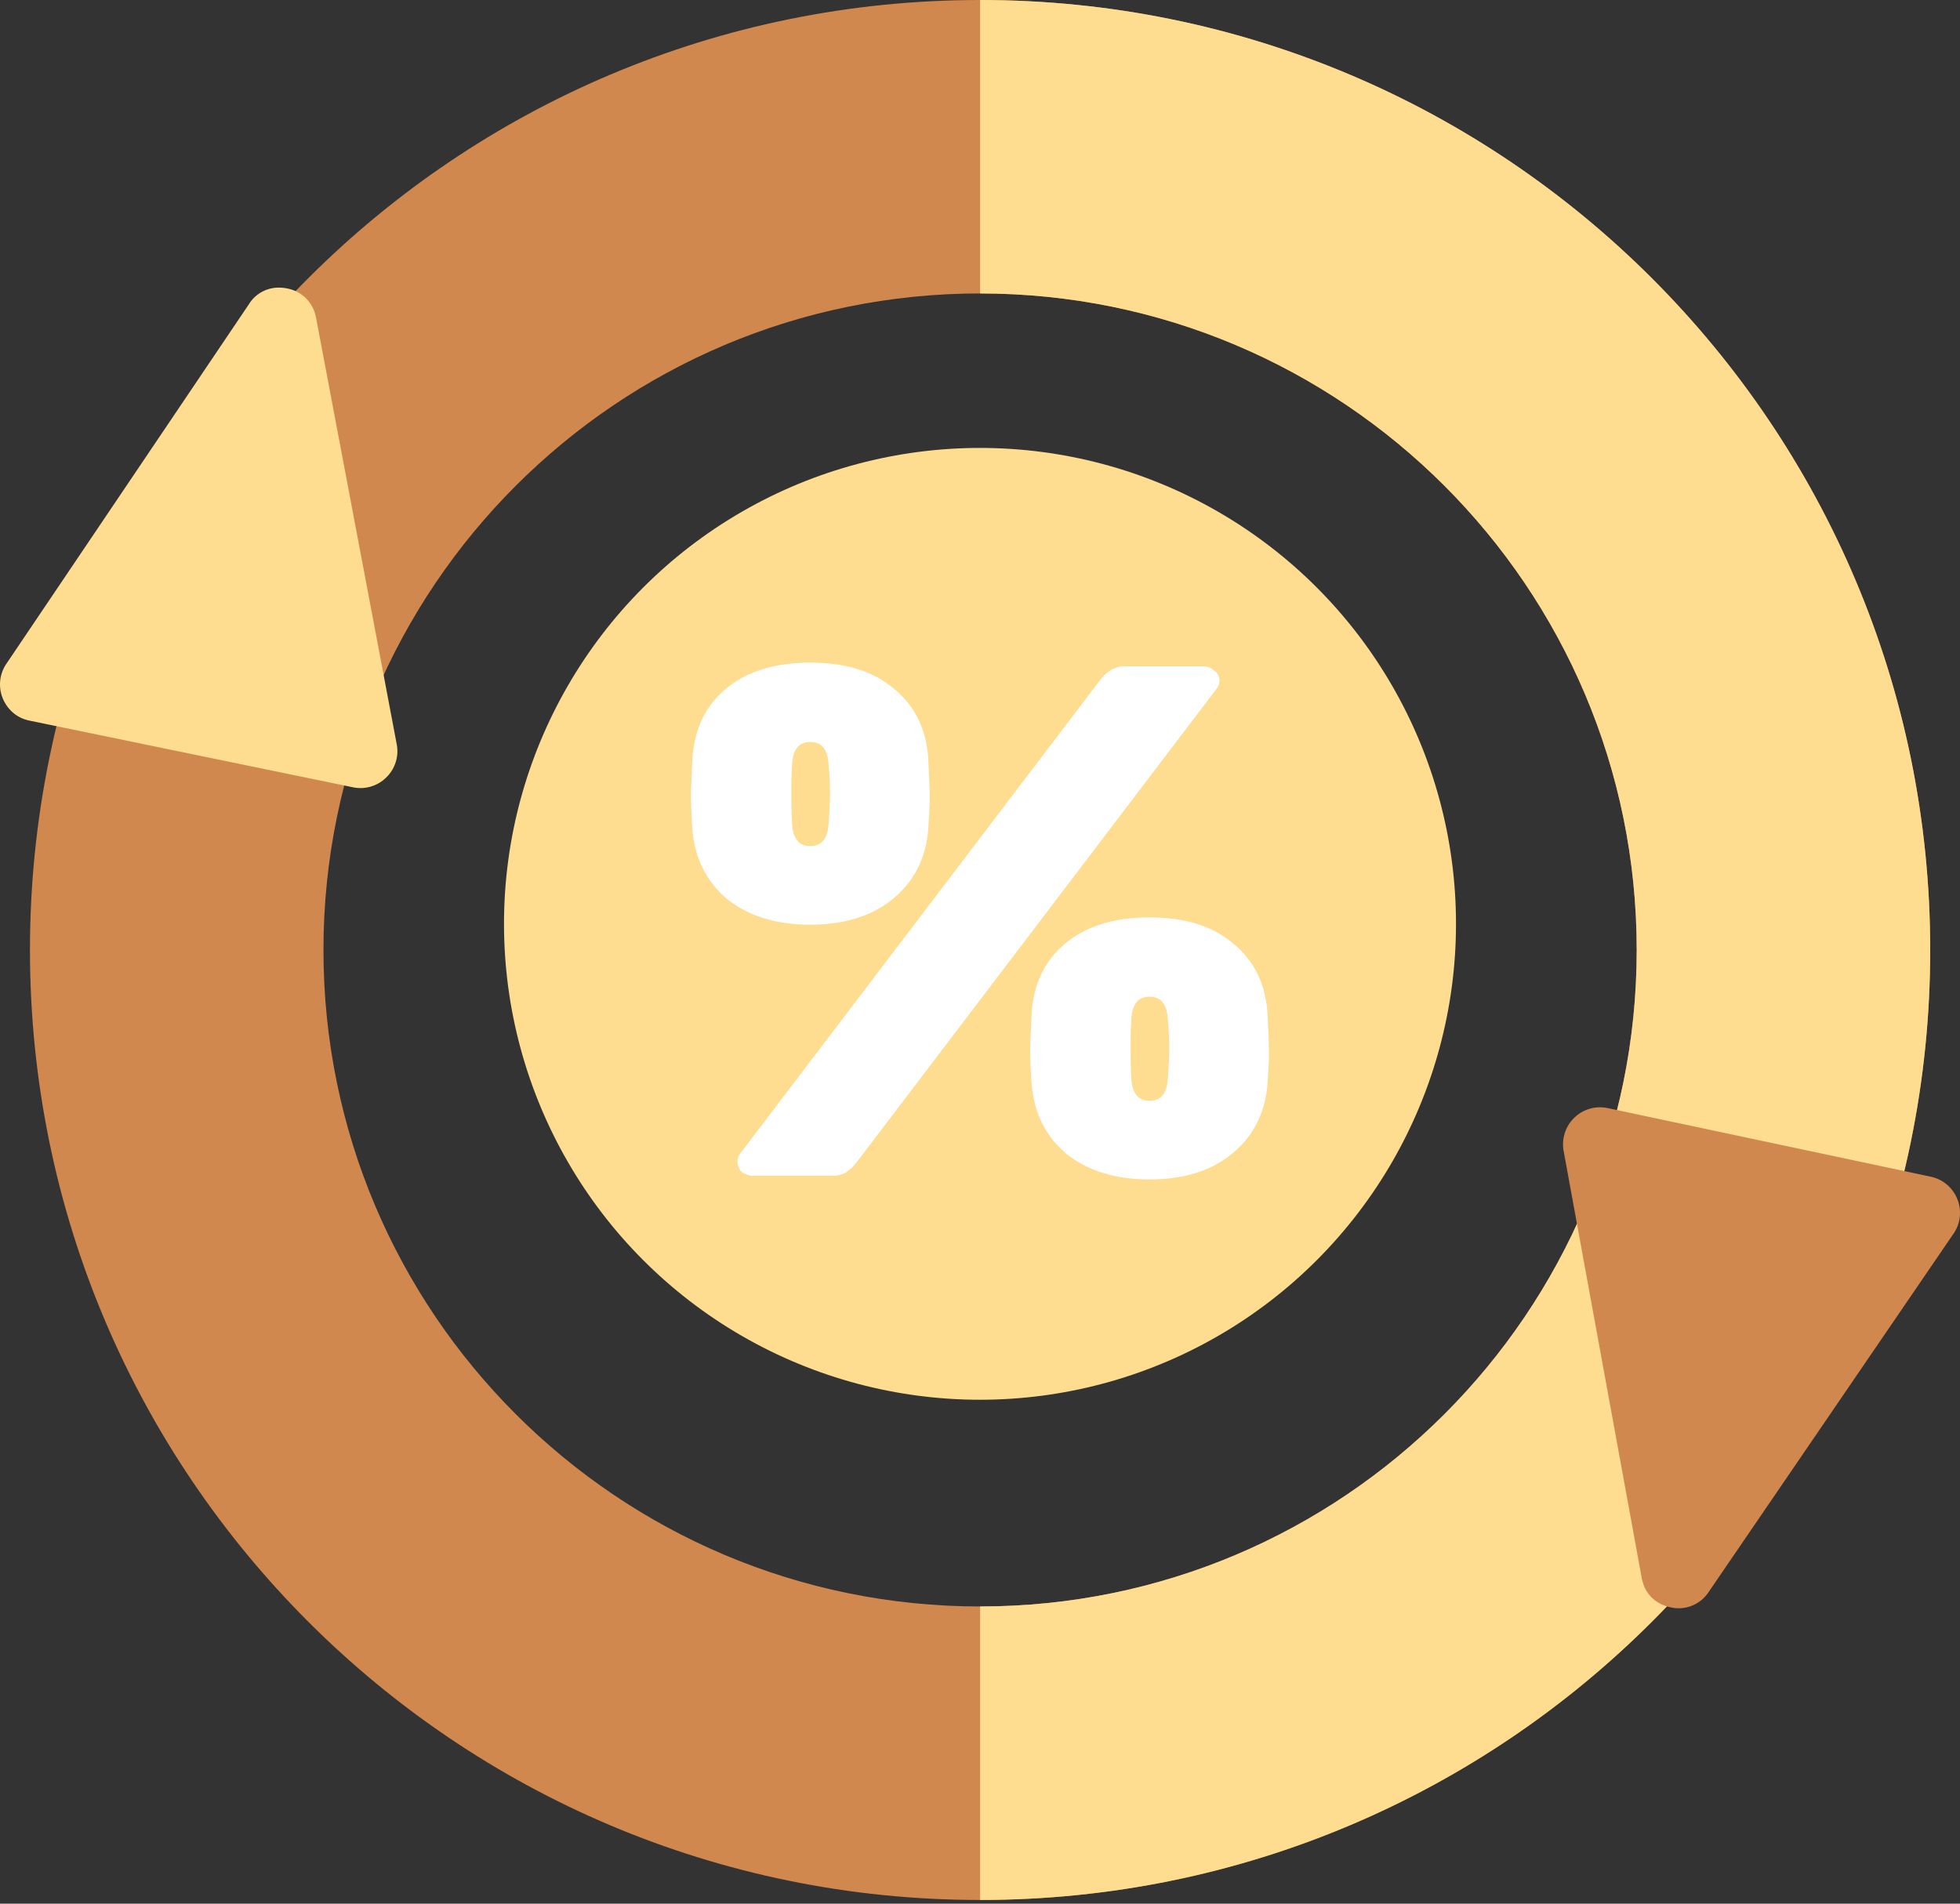 <svg width="35" height="34" fill="none" xmlns="http://www.w3.org/2000/svg"><rect width="100%" height="100%" fill="#333333" stroke="none"/><path d="M17.502 0C8.13 0 .535 7.596.535 16.967c0 9.37 7.596 16.967 16.967 16.967 9.37 0 16.966-7.597 16.966-16.967C34.468 7.597 26.872 0 17.502 0zm0 28.692c-6.476 0-11.726-5.25-11.726-11.725 0-6.476 5.25-11.726 11.726-11.726 6.475 0 11.725 5.25 11.725 11.726 0 6.476-5.25 11.725-11.725 11.725z" fill="#D1884F"/><path d="M17.502 0v5.241c6.475 0 11.725 5.25 11.725 11.726 0 6.476-5.25 11.725-11.725 11.725v5.242c9.37 0 16.966-7.597 16.966-16.967C34.468 7.597 26.872 0 17.502 0z" fill="#FEDC90"/><circle cx="17.5" cy="16.5" r="8.5" fill="#FEDC90"/><path d="M14.47 16.515c-.607 0-1.1-.152-1.482-.455-.373-.312-.58-.728-.624-1.248a9.61 9.61 0 01-.026-.559c0-.121.009-.355.026-.702.035-.529.234-.945.598-1.248.373-.312.875-.468 1.508-.468s1.131.156 1.495.468c.373.303.576.72.611 1.248.017.347.026.58.026.702 0 .113-.009.299-.026.559-.043.52-.256.936-.637 1.248-.373.303-.862.455-1.469.455zM13.482 21a.394.394 0 01-.234-.065.265.265 0 01-.078-.195c0-.052.017-.1.052-.143l6.422-8.45a.734.734 0 01.195-.182.51.51 0 01.273-.065h1.352a.3.3 0 01.221.078.21.21 0 01.091.182c0 .052-.017.1-.052.143l-6.422 8.45a.857.857 0 01-.208.195.53.53 0 01-.26.052h-1.352zm.988-5.889c.2 0 .308-.13.325-.39a8.66 8.66 0 00.026-.546 6.58 6.58 0 00-.026-.533c-.017-.26-.126-.39-.325-.39-.2 0-.308.13-.325.39a7.383 7.383 0 00-.013.533c0 .243.004.425.013.546.017.26.126.39.325.39zm6.058 5.954c-.607 0-1.1-.152-1.482-.455-.373-.312-.58-.728-.624-1.248a9.61 9.61 0 01-.026-.559c0-.121.009-.355.026-.702.035-.529.234-.945.598-1.248.373-.312.875-.468 1.508-.468s1.131.156 1.495.468c.373.303.576.72.611 1.248.017.347.026.58.026.702 0 .113-.009.299-.026.559-.043.52-.256.936-.637 1.248-.373.303-.862.455-1.469.455zm0-1.404c.2 0 .308-.13.325-.39a8.66 8.66 0 00.026-.546 6.58 6.58 0 00-.026-.533c-.017-.26-.126-.39-.325-.39-.2 0-.308.13-.325.39a7.383 7.383 0 00-.013.533c0 .243.004.425.013.546.017.26.126.39.325.39z" fill="#fff"/><path d="M5.643 5.676a.638.638 0 00-.516-.524.738.738 0 00-.145-.015.623.623 0 00-.535.293L.114 11.855a.655.655 0 00-.064.62c.04.097.167.332.478.396l5.774 1.19a.654.654 0 00.596-.176.653.653 0 00.186-.594l-1.44-7.615z" fill="#FEDC90"/><path d="M34.952 21.416a.654.654 0 00-.476-.4l-5.767-1.225a.661.661 0 00-.787.765l1.394 7.624c.072.393.383.5.513.527a.64.64 0 00.683-.274l4.372-6.399a.653.653 0 00.068-.618z" fill="#D1884F"/></svg>